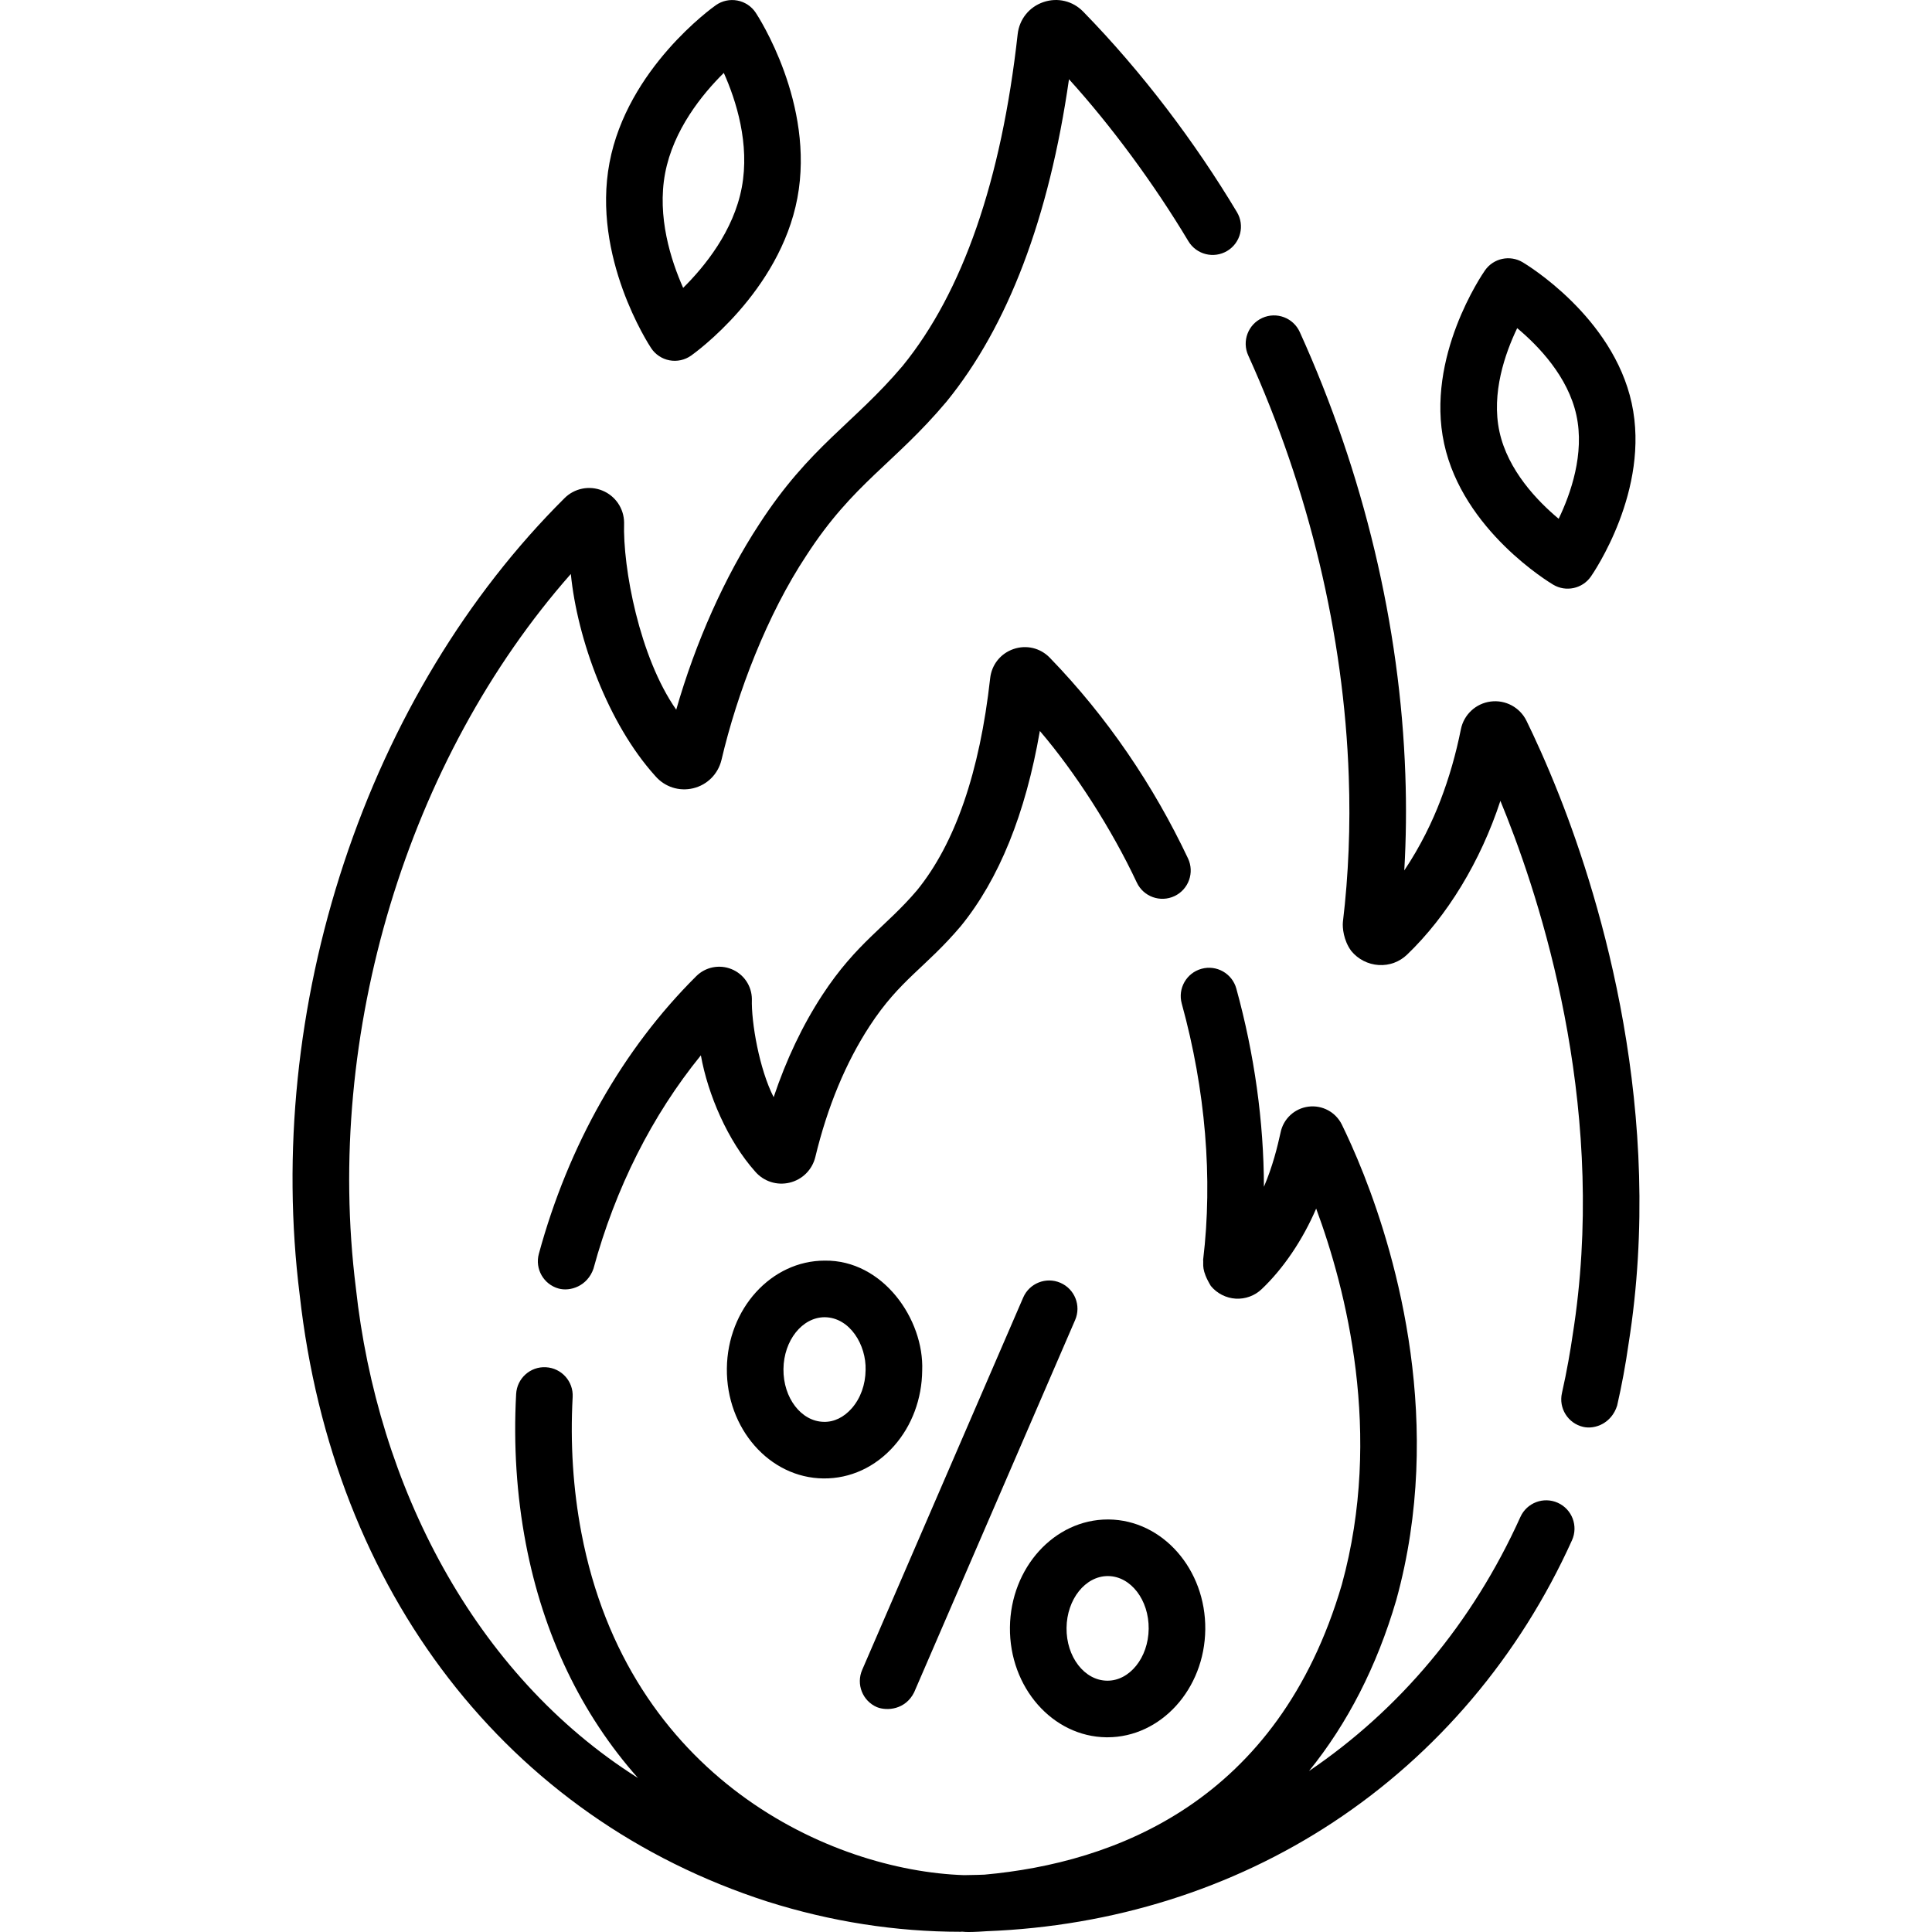 <svg id="Capa_1" enable-background="new 0 0 512.023 512.023" height="512" viewBox="0 0 512.023 512.023" width="512" xmlns="http://www.w3.org/2000/svg"><g><path d="m314.845 227.492c-9.154-19.331-21.382-37.457-36.649-53.204-2.513-2.574-6.19-3.447-9.596-2.277-3.41 1.171-5.779 4.125-6.183 7.717-2.769 24.908-9.297 43.829-19.407 56.24-8.231 9.683-15.988 13.859-25.063 27.709-5.229 8-9.552 17.079-12.913 27.101-3.803-7.443-5.958-19.839-5.771-26.023-.042-3.491-2.157-6.597-5.389-7.913-3.234-1.316-6.919-.57-9.371 1.884-19.438 19.322-33.856 44.761-41.697 73.566-1.088 3.997 1.271 8.119 5.267 9.207 3.054.837 7.604-.644 9.207-5.267 5.819-21.38 15.559-40.675 28.466-56.545 1.867 10.447 7.153 22.685 14.385 30.795 2.266 2.631 5.771 3.759 9.146 2.943 3.381-.816 5.989-3.425 6.807-6.81 3.214-13.324 8.065-25.01 14.417-34.73 8.027-12.305 14.749-15.359 24.14-26.446 10.129-12.435 17.153-29.796 20.944-51.716 9.327 10.897 19.023 25.966 25.702 40.189 1.773 3.745 6.245 5.34 9.988 3.568 3.744-1.773 5.342-6.244 3.57-9.988z"/><path d="m232.399 452.428c2.679 1.075 7.556.695 9.86-3.907l42.676-98.69c1.645-3.802-.105-8.216-3.907-9.86-3.802-1.643-8.217.106-9.86 3.907l-42.676 98.69c-1.644 3.802.105 8.216 3.907 9.86z"/><path d="m236.986 383.156c4.701-5.345 7.334-12.419 7.416-19.92.541-13.591-10.434-29.359-25.826-29.143-14.156 0-25.77 12.765-25.941 28.585-.171 15.915 11.3 28.987 25.572 29.141 7.128.078 13.798-2.999 18.779-8.663zm-11.264-9.906c-2.051 2.332-4.654 3.639-7.354 3.57-6.001-.065-10.817-6.336-10.735-13.98.082-7.604 4.981-13.747 10.941-13.747 6.716.073 11.033 7.432 10.828 13.981-.042 3.912-1.349 7.526-3.68 10.176z"/><path d="m293.229 460.419c.086.001.169.001.254.001 14.156 0 25.771-12.765 25.942-28.584 0 0 0 0 0-.001.171-15.915-11.301-28.987-25.572-29.141-.085-.001-.17-.001-.255-.001-14.156 0-25.77 12.764-25.941 28.585-.171 15.915 11.301 28.987 25.572 29.141zm.368-42.726h.094c6.002.065 10.817 6.336 10.734 13.98-.082 7.645-5.068 13.839-11.034 13.746-6.002-.065-10.817-6.336-10.734-13.98.082-7.604 4.981-13.746 10.94-13.746z"/><path d="m177.436 95.493c1.978.375 4.052-.071 5.708-1.242.956-.674 23.469-16.801 28.178-41.761 4.71-24.966-10.393-48.147-11.038-49.122-1.12-1.69-2.875-2.856-4.868-3.23-1.994-.376-4.052.073-5.709 1.242-.956.674-23.469 16.8-28.179 41.761-4.71 24.966 10.394 48.147 11.039 49.122 1.121 1.69 2.877 2.855 4.869 3.23zm-1.166-49.571c2.176-11.535 9.858-20.971 15.554-26.6 3.253 7.276 6.947 18.79 4.759 30.387-2.173 11.521-9.84 20.948-15.533 26.58-3.252-7.31-6.952-18.857-4.78-30.367z"/><path d="m411.648 154.962c3.33 1.982 7.709 1.082 9.968-2.158.648-.928 15.814-22.976 10.821-45.951-4.99-22.968-27.94-36.783-28.915-37.36-3.377-1.999-7.722-1.057-9.968 2.158-.648.928-15.814 22.976-10.821 45.95 4.99 22.97 27.941 36.784 28.915 37.361zm-9.559-67.997c5.664 4.729 13.47 12.851 15.69 23.074 2.221 10.215-1.509 20.819-4.697 27.452-5.664-4.728-13.47-12.851-15.69-23.074-2.221-10.216 1.508-20.819 4.697-27.452z"/><path d="m413.307 210.997c-3.493-8.861-6.686-15.746-8.749-19.961-1.746-3.569-5.576-5.628-9.508-5.112-3.938.51-7.107 3.469-7.887 7.365-1.303 6.533-3.115 12.845-5.406 18.813-2.117 5.549-5.276 12.158-9.594 18.583.491-8.381.586-16.885.28-25.416-1.359-39.363-11.033-79.917-27.977-117.275-1.71-3.771-6.151-5.443-9.928-3.733-3.772 1.711-5.443 6.156-3.732 9.928 16.14 35.588 25.354 74.178 26.646 111.607.468 13.081-.058 26.067-1.556 38.557-.145 1.438.143 4.868 2.215 7.672 1.796 2.196 4.446 3.554 7.271 3.726 2.843.175 5.515-.822 7.537-2.762 10.613-10.192 19.452-24.688 24.717-40.743.559 1.355 1.132 2.772 1.714 4.249 10.451 26.557 26.612 79.714 17.432 137.354-.53 3.713-1.522 9.552-2.827 15.324-.925 4.038 1.599 8.06 5.636 8.985 3.127.724 7.507-.964 8.985-5.636 1.228-5.357 2.246-10.867 3.029-16.377 9.72-61.133-7.289-117.175-18.298-145.148z"/><path d="m412.862 398.279c-3.775-1.703-8.217-.025-9.922 3.75-12.757 28.263-32.102 51.122-56.021 67.333 10.177-12.572 17.979-27.721 23.11-45.262.011-.037.021-.074.031-.111 12.808-46.417.101-90.506-8.615-112.657-2.314-5.877-4.439-10.459-5.813-13.264-1.63-3.336-5.193-5.257-8.883-4.781-3.684.477-6.646 3.244-7.373 6.882-.828 3.759-2.077 8.899-4.408 14.359-.04-17.234-2.505-35.071-7.316-52.537-1.1-3.993-5.23-6.34-9.222-5.239-3.994 1.1-6.34 5.229-5.239 9.222 6.297 22.862 8.259 46.329 5.672 67.87.14 1.341-.55 2.666 2.028 6.952 1.636 1.995 4.048 3.226 6.618 3.376 2.536.144 5.057-.785 6.856-2.518 5.75-5.44 10.922-13.116 14.448-21.354 7.897 21.302 17.8 59.716 6.802 99.643-16.904 57.708-60.318 73.781-94.721 76.88-1.039.028-1.994.094-5.414.132-35.312-1.185-89.01-25.632-101.397-90.713-2.204-11.583-2.983-23.694-2.316-35.999.225-4.136-2.946-7.671-7.083-7.895-4.141-.241-7.671 2.947-7.895 7.083-.733 13.514.127 26.843 2.559 39.616 4.609 24.218 14.751 45.31 29.737 62.166-43.506-27.449-69.086-77.59-74.774-129.868-8.446-67.467 13.755-140.233 56.972-189.232 1.692 17.158 9.818 39.648 22.387 53.551 2.481 2.889 6.322 4.134 10.024 3.248 3.716-.888 6.59-3.747 7.506-7.484 4.18-17.85 12.158-38.616 22.546-54.274 12.417-19.16 23.201-24.199 37.099-40.709 16.282-19.99 27.184-48.703 32.46-85.447 11.172 12.327 22.474 27.63 31.642 42.926 2.133 3.552 6.738 4.703 10.29 2.572s4.704-6.738 2.573-10.29c-11.031-18.411-25.026-37.032-40.759-53.142-2.755-2.827-6.79-3.786-10.535-2.506-3.755 1.286-6.363 4.53-6.811 8.482-4.312 38.802-14.57 68.386-30.491 87.933-13.002 15.374-24.591 21.243-38.021 41.97-9.122 13.905-16.86 31.28-21.979 49.139-9.739-13.903-14.196-37.6-13.814-49.61-.048-3.735-2.313-7.057-5.771-8.463-3.458-1.405-7.4-.607-10.027 2.02-25.817 25.665-46.033 59.101-58.463 96.691-12.359 37.376-16.409 76.965-11.713 114.472 8.809 78.885 55.24 138.633 123.958 160.765 16.8 5.316 34.017 8.008 51.212 8.008.796-.154.323.311 6.954-.157 33.343-1.286 64.971-11.208 91.774-28.873 27.524-18.142 49.409-43.984 63.288-74.734 1.704-3.776.026-8.218-3.75-9.922z"/></g></svg>